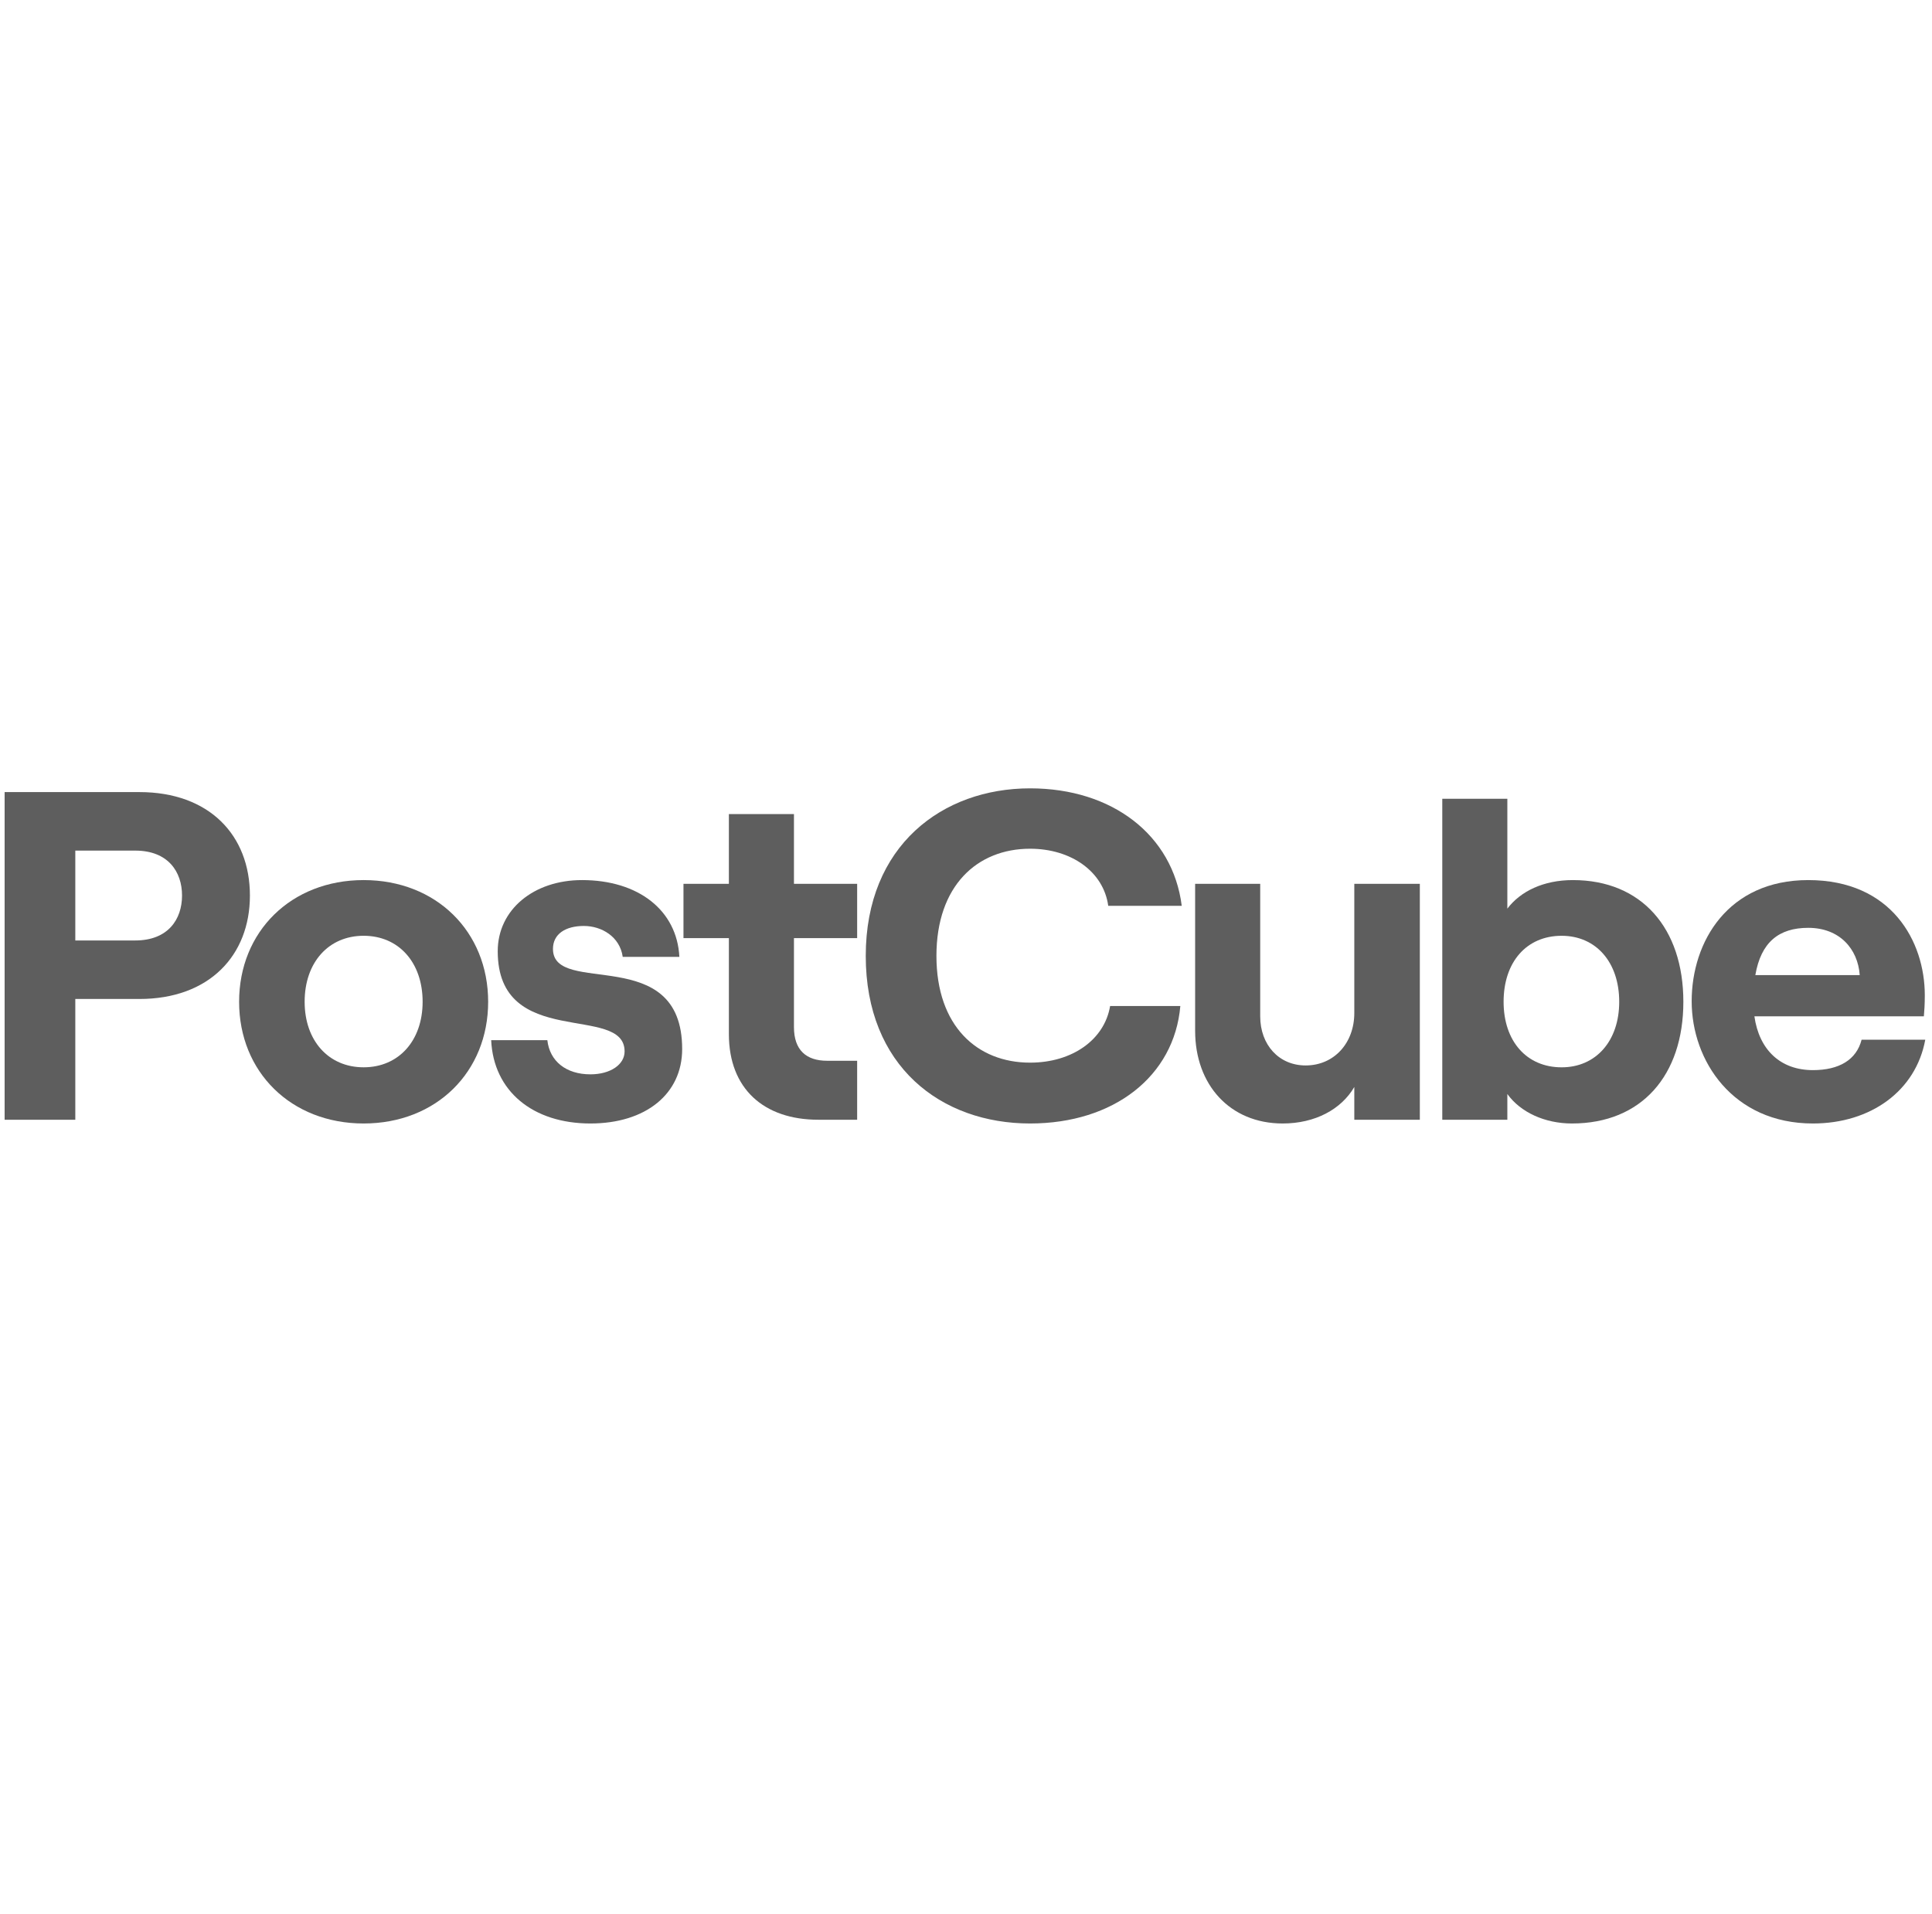 <svg width="109" height="108" viewBox="0 0 135 25" fill="none" xmlns="http://www.w3.org/2000/svg">
<g clip-path="url(#clip0)">
<path fill-rule="evenodd" clip-rule="evenodd" d="M0.323 23.871V0.974H9.743C14.618 0.974 17.463 3.983 17.463 8.203C17.463 12.39 14.618 15.432 9.743 15.432H5.262V23.871H0.323ZM5.262 11.343H9.449C11.739 11.343 12.72 9.871 12.72 8.203C12.72 6.534 11.739 5.063 9.449 5.063H5.262V11.343Z" fill="#5E5E5E"/>
<path fill-rule="evenodd" clip-rule="evenodd" d="M16.708 15.628C16.708 10.721 20.339 7.123 25.409 7.123C30.48 7.123 34.11 10.721 34.11 15.628C34.11 20.535 30.48 24.133 25.409 24.133C20.339 24.133 16.708 20.535 16.708 15.628ZM29.531 15.628C29.531 12.88 27.862 11.015 25.409 11.015C22.956 11.015 21.287 12.88 21.287 15.628C21.287 18.343 22.956 20.207 25.409 20.207C27.862 20.207 29.531 18.343 29.531 15.628Z" fill="#5E5E5E"/>
<path d="M34.321 18.31H38.246C38.41 19.782 39.555 20.698 41.255 20.698C42.662 20.698 43.644 20.011 43.644 19.096C43.644 15.726 34.779 19.03 34.779 12.095C34.779 9.184 37.298 7.123 40.667 7.123C44.625 7.123 47.307 9.249 47.471 12.488H43.513C43.317 11.081 42.041 10.329 40.797 10.329C39.522 10.329 38.639 10.885 38.639 11.932C38.639 15.301 47.667 11.474 47.667 18.932C47.667 22.072 45.115 24.133 41.255 24.133C37.232 24.133 34.485 21.876 34.321 18.31H34.321Z" fill="#5E5E5E"/>
<path d="M50.931 2.511H55.478V7.385H59.894V11.179H55.478V17.395C55.478 18.997 56.328 19.75 57.8 19.75H59.894V23.871H57.179C53.384 23.871 50.931 21.712 50.931 17.885V11.179H47.758V7.385H50.931L50.931 2.511Z" fill="#5E5E5E"/>
<path d="M60.495 12.422C60.495 4.703 65.86 0.712 71.977 0.712C77.734 0.712 81.954 3.983 82.575 8.923H77.439C77.112 6.535 74.855 4.932 71.977 4.932C68.281 4.932 65.434 7.516 65.434 12.422C65.434 17.329 68.281 19.881 71.977 19.881C74.921 19.881 77.178 18.278 77.57 15.923H82.477C82.052 20.829 77.832 24.133 71.977 24.133C65.762 24.133 60.495 20.143 60.495 12.422Z" fill="#5E5E5E"/>
<path d="M99.212 7.385V23.871H94.633V21.582C93.717 23.152 91.885 24.133 89.628 24.133C85.932 24.133 83.511 21.418 83.511 17.657V7.385H88.058V16.642C88.058 18.638 89.366 20.077 91.231 20.077C93.226 20.077 94.633 18.507 94.633 16.413V7.385L99.212 7.385Z" fill="#5E5E5E"/>
<path fill-rule="evenodd" clip-rule="evenodd" d="M134.53 18.277C133.875 21.843 130.735 24.133 126.679 24.133C121.085 24.133 118.207 19.749 118.207 15.595C118.207 11.408 120.758 7.123 126.352 7.123C132.174 7.123 134.497 11.408 134.497 15.17C134.497 15.792 134.464 16.282 134.432 16.642H122.59C122.917 18.964 124.389 20.404 126.679 20.404C128.511 20.404 129.721 19.684 130.081 18.277H134.53ZM122.656 13.763H129.95C129.82 11.932 128.544 10.46 126.352 10.46C124.291 10.46 123.048 11.474 122.656 13.763Z" fill="#5E5E5E"/>
<path fill-rule="evenodd" clip-rule="evenodd" d="M109.906 7.123C107.845 7.123 106.243 7.909 105.327 9.119V1.441H100.78V23.871H105.327V22.073C106.243 23.348 107.943 24.133 109.841 24.133C114.715 24.133 117.626 20.764 117.626 15.628C117.626 10.493 114.715 7.123 109.906 7.123L109.906 7.123ZM109.121 20.208C106.668 20.208 105.065 18.376 105.065 15.628C105.065 12.848 106.668 11.016 109.121 11.016C111.509 11.016 113.144 12.848 113.144 15.628C113.144 18.376 111.509 20.208 109.121 20.208Z" fill="#5E5E5E"/>
</g>
<defs>
<clipPath id="clip0">
<rect width="134.207" height="23.421" fill="white" transform="translate(0.323 0.712)"/>
</clipPath>
</defs>
</svg>
